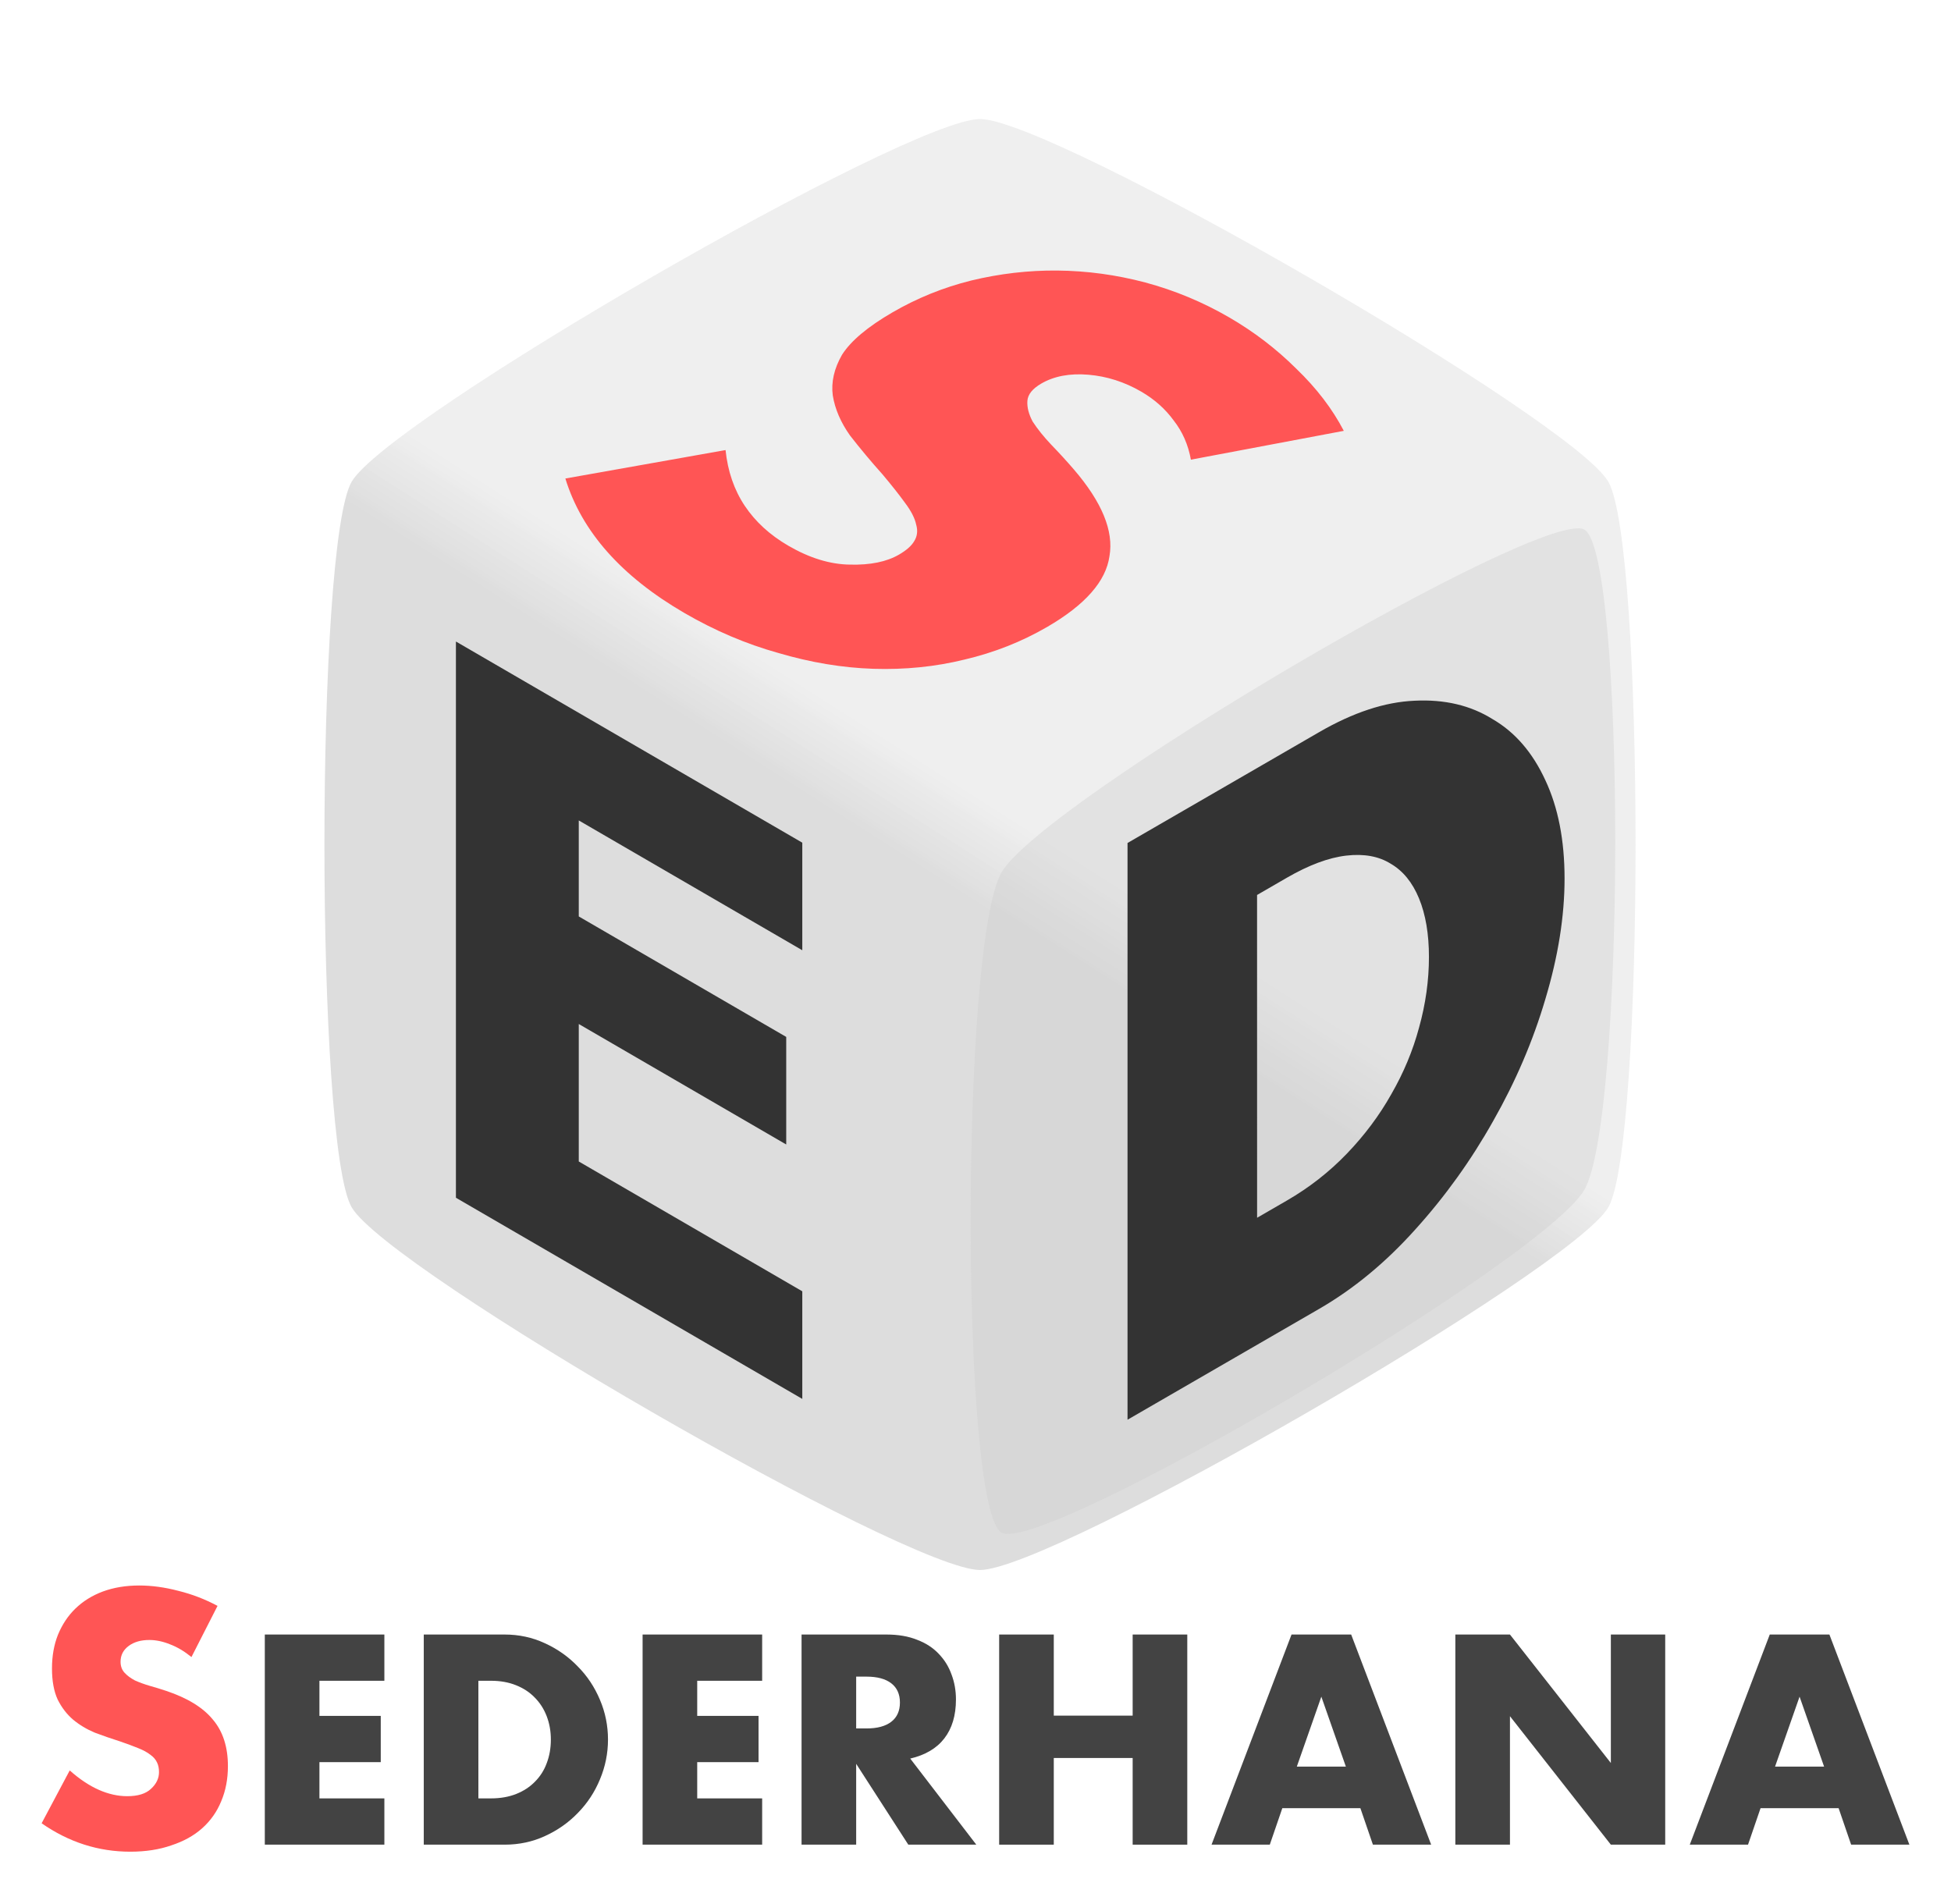 <?xml version="1.0" encoding="UTF-8" standalone="no"?>
<!-- Created with Inkscape (http://www.inkscape.org/) -->

<svg
   width="420"
   height="410"
   viewBox="0 0 111.125 108.479"
   version="1.1"
   id="svg5"
   inkscape:version="1.1.1 (c3084ef, 2021-09-22)"
   sodipodi:docname="logo_icon.svg"
   xmlns:inkscape="http://www.inkscape.org/namespaces/inkscape"
   xmlns:sodipodi="http://sodipodi.sourceforge.net/DTD/sodipodi-0.dtd"
   xmlns:xlink="http://www.w3.org/1999/xlink"
   xmlns="http://www.w3.org/2000/svg"
   xmlns:svg="http://www.w3.org/2000/svg">
  <sodipodi:namedview
     id="namedview7"
     pagecolor="#ffffff"
     bordercolor="#666666"
     borderopacity="1.0"
     inkscape:pageshadow="2"
     inkscape:pageopacity="0.0"
     inkscape:pagecheckerboard="0"
     inkscape:document-units="px"
     showgrid="false"
     units="px"
     inkscape:zoom="1.5683512"
     inkscape:cx="291.07001"
     inkscape:cy="339.52854"
     inkscape:window-width="1440"
     inkscape:window-height="755"
     inkscape:window-x="0"
     inkscape:window-y="1105"
     inkscape:window-maximized="0"
     inkscape:current-layer="layer1" />
  <defs
     id="defs2">
    <rect
       x="39.399"
       y="144.089"
       width="354.595"
       height="88.93"
       id="rect10330" />
    <filter
       inkscape:collect="always"
       style="color-interpolation-filters:sRGB"
       id="filter2612"
       x="-0.014"
       y="-0.014"
       width="1.029"
       height="1.029">
      <feGaussianBlur
         inkscape:collect="always"
         stdDeviation="0.421"
         id="feGaussianBlur2614" />
    </filter>
    <linearGradient
       inkscape:collect="always"
       xlink:href="#linearGradient1455-2"
       id="linearGradient1750"
       gradientUnits="userSpaceOnUse"
       x1="500.931"
       y1="179.193"
       x2="525.843"
       y2="140.129" />
    <linearGradient
       inkscape:collect="always"
       id="linearGradient1455-2">
      <stop
         style="stop-color:#dddddd;stop-opacity:1"
         offset="0"
         id="stop1451" />
      <stop
         style="stop-color:#eeeeee;stop-opacity:0.941"
         offset="1"
         id="stop1453" />
    </linearGradient>
  </defs>
  <g
     inkscape:label="Layer 1"
     inkscape:groupmode="layer"
     id="layer1">
    <g
       aria-label="SEDERHANA"
       id="text1442"
       style="font-size:15.875px;line-height:1.25;stroke-width:0.265">
      <path
         d="m 10.905,94.391 q -0.61,-0.495 -1.219,-0.724 -0.61,-0.248 -1.181,-0.248 -0.724,0 -1.181,0.343 -0.457,0.343 -0.457,0.895 0,0.381 0.229,0.629 0.229,0.248 0.591,0.438 0.381,0.171 0.838,0.305 0.476,0.133 0.933,0.286 1.829,0.61 2.667,1.638 0.857,1.01 0.857,2.648 0,1.105 -0.381,2 -0.362,0.895 -1.086,1.543 -0.705,0.629 -1.753,0.972 -1.029,0.362 -2.343,0.362 -2.724,0 -5.048,-1.619 l 1.6,-3.01 q 0.838,0.743 1.657,1.105 0.819,0.362 1.619,0.362 0.914,0 1.353,-0.419 0.457,-0.419 0.457,-0.953 0,-0.324 -0.114,-0.552 -0.114,-0.248 -0.381,-0.438 -0.267,-0.21 -0.705,-0.381 -0.419,-0.171 -1.029,-0.381 -0.724,-0.229 -1.429,-0.495 -0.686,-0.286 -1.238,-0.743 -0.533,-0.457 -0.876,-1.143 -0.324,-0.705 -0.324,-1.772 0,-1.067 0.343,-1.924 0.362,-0.876 0.991,-1.486 0.648,-0.629 1.562,-0.972 0.933,-0.343 2.076,-0.343 1.067,0 2.229,0.305 1.162,0.286 2.229,0.857 z"
         style="font-size:19.05px;fill:#ff5555"
         id="path928" />
      <path
         d="M 21.893,95.743 H 18.194 v 2 h 3.493 v 2.635 h -3.493 v 2.064 h 3.699 v 2.635 H 15.083 V 93.108 h 6.81 z"
         style="fill:#434343"
         id="path930" />
      <path
         d="m 27.248,102.442 h 0.714 q 0.81,0 1.445,-0.254 0.635,-0.254 1.064,-0.699 0.445,-0.445 0.667,-1.048 0.238,-0.619 0.238,-1.349 0,-0.714 -0.238,-1.333 -0.238,-0.619 -0.683,-1.064 -0.429,-0.445 -1.064,-0.699 -0.635,-0.254 -1.429,-0.254 h -0.714 z m -3.111,-9.334 h 4.604 q 1.222,0 2.286,0.492 1.079,0.492 1.873,1.318 0.81,0.81 1.27,1.905 0.46,1.079 0.46,2.27 0,1.175 -0.46,2.27 -0.445,1.079 -1.254,1.905 -0.794,0.826 -1.873,1.318 -1.064,0.492 -2.302,0.492 h -4.604 z"
         style="fill:#434343"
         id="path933" />
      <path
         d="m 43.411,95.743 h -3.699 v 2 h 3.493 v 2.635 h -3.493 v 2.064 h 3.699 v 2.635 H 36.601 V 93.108 h 6.81 z"
         style="fill:#434343"
         id="path936" />
      <path
         d="m 48.766,98.458 h 0.587 q 0.921,0 1.413,-0.381 0.492,-0.381 0.492,-1.095 0,-0.714 -0.492,-1.095 -0.492,-0.381 -1.413,-0.381 h -0.587 z m 6.842,6.62 h -3.873 l -2.969,-4.604 v 4.604 h -3.111 V 93.108 h 4.842 q 1,0 1.746,0.302 0.746,0.286 1.222,0.794 0.492,0.508 0.73,1.175 0.254,0.667 0.254,1.429 0,1.365 -0.667,2.223 -0.651,0.841 -1.937,1.143 z"
         style="fill:#434343"
         id="path938" />
      <path
         d="m 60.021,97.728 h 4.493 v -4.62 h 3.111 v 11.97 h -3.111 v -4.937 h -4.493 v 4.937 h -3.111 V 93.108 h 3.111 z"
         style="fill:#434343"
         id="path940" />
      <path
         d="m 76.658,100.633 -1.397,-3.985 -1.397,3.985 z m 0.826,2.365 h -4.445 l -0.714,2.08 h -3.318 l 4.556,-11.97 h 3.397 l 4.556,11.97 h -3.318 z"
         style="fill:#434343"
         id="path942" />
      <path
         d="M 82.893,105.078 V 93.108 h 3.111 l 5.747,7.318 v -7.318 h 3.096 v 11.97 h -3.096 l -5.747,-7.318 v 7.318 z"
         style="fill:#434343"
         id="path944" />
      <path
         d="m 103.897,100.633 -1.397,-3.985 -1.397,3.985 z m 0.826,2.365 h -4.445 l -0.714,2.08 h -3.318 l 4.556,-11.97 h 3.397 l 4.556,11.97 h -3.318 z"
         style="fill:#434343"
         id="path946" />
    </g>
    <g
       id="g1276"
       transform="matrix(2.058,0,0,2.058,-68.872,-87.717)">
      <path
         sodipodi:type="star"
         style="fill:url(#linearGradient1750);fill-opacity:1;stroke:none;stroke-width:22.681;stroke-linejoin:round;stroke-miterlimit:4;stroke-dasharray:none"
         id="dice"
         inkscape:flatsided="true"
         sodipodi:sides="6"
         sodipodi:cx="509.86108"
         sodipodi:cy="153.92033"
         sodipodi:r1="358.58868"
         sodipodi:r2="310.54691"
         sodipodi:arg1="0.52359878"
         sodipodi:arg2="1.0471976"
         inkscape:rounded="0.1"
         inkscape:randomized="0"
         transform="matrix(0.056,0,0,0.056,32.036,57.378)"
         d="m 820.408,333.215 c -17.929,31.055 -274.688,179.294 -310.547,179.294 -35.859,0 -292.617,-148.24 -310.547,-179.294 -17.929,-31.055 -17.929,-327.534 0,-358.589 17.929,-31.055 274.688,-179.294 310.547,-179.294 35.859,0 292.617,148.24 310.547,179.294 17.929,31.055 17.929,327.534 0,358.589 z" />
      <path
         sodipodi:type="star"
         style="fill:#cccccc;fill-opacity:0.372;stroke:none;stroke-width:22.677;stroke-linejoin:round;stroke-opacity:1;filter:url(#filter2612)"
         id="dice_shade"
         inkscape:flatsided="true"
         sodipodi:sides="4"
         sodipodi:cx="164.67024"
         sodipodi:cy="374.80499"
         sodipodi:r1="44.721432"
         sodipodi:r2="31.622828"
         sodipodi:arg1="0.78539816"
         sodipodi:arg2="1.5707963"
         inkscape:rounded="0.1"
         inkscape:randomized="0"
         transform="matrix(0.255,-0.15,0,0.289,27.259,-12.456)"
         d="m 196.293,406.428 c -4.472,4.472 -58.774,4.472 -63.246,0 -4.472,-4.472 -4.472,-58.774 0,-63.246 4.472,-4.472 58.774,-4.472 63.246,-10e-6 4.472,4.472 4.472,58.774 0,63.246 z" />
      <g
         aria-label="E"
         transform="matrix(0.928,0.539,0,1.078,35.473,40.962)"
         id="logo_E_text"
         style="font-size:19.644px;line-height:1.25;fill:#333333;stroke-width:0.246">
        <path
           d="M 21.764,26.577 H 11.434 V 12.295 h 10.33 v 2.762 h -6.666 v 2.465 h 6.187 v 2.762 h -6.187 v 3.53 h 6.666 z"
           style="font-weight:bold;-inkscape-font-specification:'sans-serif Bold'"
           id="path935" />
      </g>
      <g
         aria-label="D"
         transform="matrix(0.93,-0.538,0,1.076,35.473,40.962)"
         id="logo_D_path"
         style="font-size:19.675px;line-height:1.25;fill:#333333;stroke-width:0.246">
        <path
           d="m 35.252,50.495 h 0.885 q 1.003,0 1.79,-0.315 0.787,-0.315 1.318,-0.866 0.551,-0.551 0.826,-1.299 0.295,-0.767 0.295,-1.672 0,-0.885 -0.295,-1.653 -0.295,-0.767 -0.846,-1.318 -0.531,-0.551 -1.318,-0.866 -0.787,-0.315 -1.771,-0.315 h -0.885 z m -3.856,-11.569 h 5.706 q 1.515,0 2.833,0.61 1.338,0.61 2.322,1.633 1.003,1.003 1.574,2.361 0.571,1.338 0.571,2.814 0,1.456 -0.571,2.814 -0.551,1.338 -1.554,2.361 -0.984,1.023 -2.322,1.633 -1.318,0.61 -2.853,0.61 h -5.706 z"
           style="font-weight:bold;font-family:Futura;-inkscape-font-specification:'Futura Bold'"
           id="path932" />
      </g>
      <g
         aria-label="S"
         transform="matrix(0.229,0.133,-0.229,0.133,93.433,2.087)"
         id="logo_S_text"
         style="font-size:80px;line-height:1.25;white-space:pre;shape-inside:url(#rect26150-5);fill:#ff5555">
        <path
           d="m 141.251,259.19 q -2.56,-2.08 -5.12,-3.04 -2.56,-1.04 -4.96,-1.04 -3.04,0 -4.96,1.44 -1.92,1.44 -1.92,3.76 0,1.6 0.96,2.64 0.96,1.04 2.48,1.84 1.6,0.72 3.52,1.28 2,0.56 3.92,1.2 7.68,2.56 11.2,6.88 3.6,4.24 3.6,11.12 0,4.64 -1.6,8.4 -1.52,3.76 -4.56,6.48 -2.96,2.64 -7.36,4.08 -4.32,1.52 -9.84,1.52 -11.44,0 -21.2,-6.8 l 6.72,-12.64 q 3.52,3.12 6.96,4.64 3.44,1.52 6.8,1.52 3.84,0 5.68,-1.76 1.92,-1.76 1.92,-4 0,-1.36 -0.48,-2.32 -0.48,-1.04 -1.6,-1.84 -1.12,-0.88 -2.96,-1.6 -1.76,-0.72 -4.32,-1.6 -3.04,-0.96 -6,-2.08 -2.88,-1.2 -5.2,-3.12 -2.24,-1.92 -3.68,-4.8 -1.36,-2.96 -1.36,-7.44 0,-4.48 1.44,-8.08 1.52,-3.68 4.16,-6.24 2.72,-2.64 6.56,-4.08 3.92,-1.44 8.72,-1.44 4.48,0 9.36,1.28 4.88,1.2 9.36,3.6 z"
           style="font-weight:bold;font-family:Futura;-inkscape-font-specification:'Futura Bold'"
           id="path929" />
      </g>
    </g>
  </g>
</svg>
